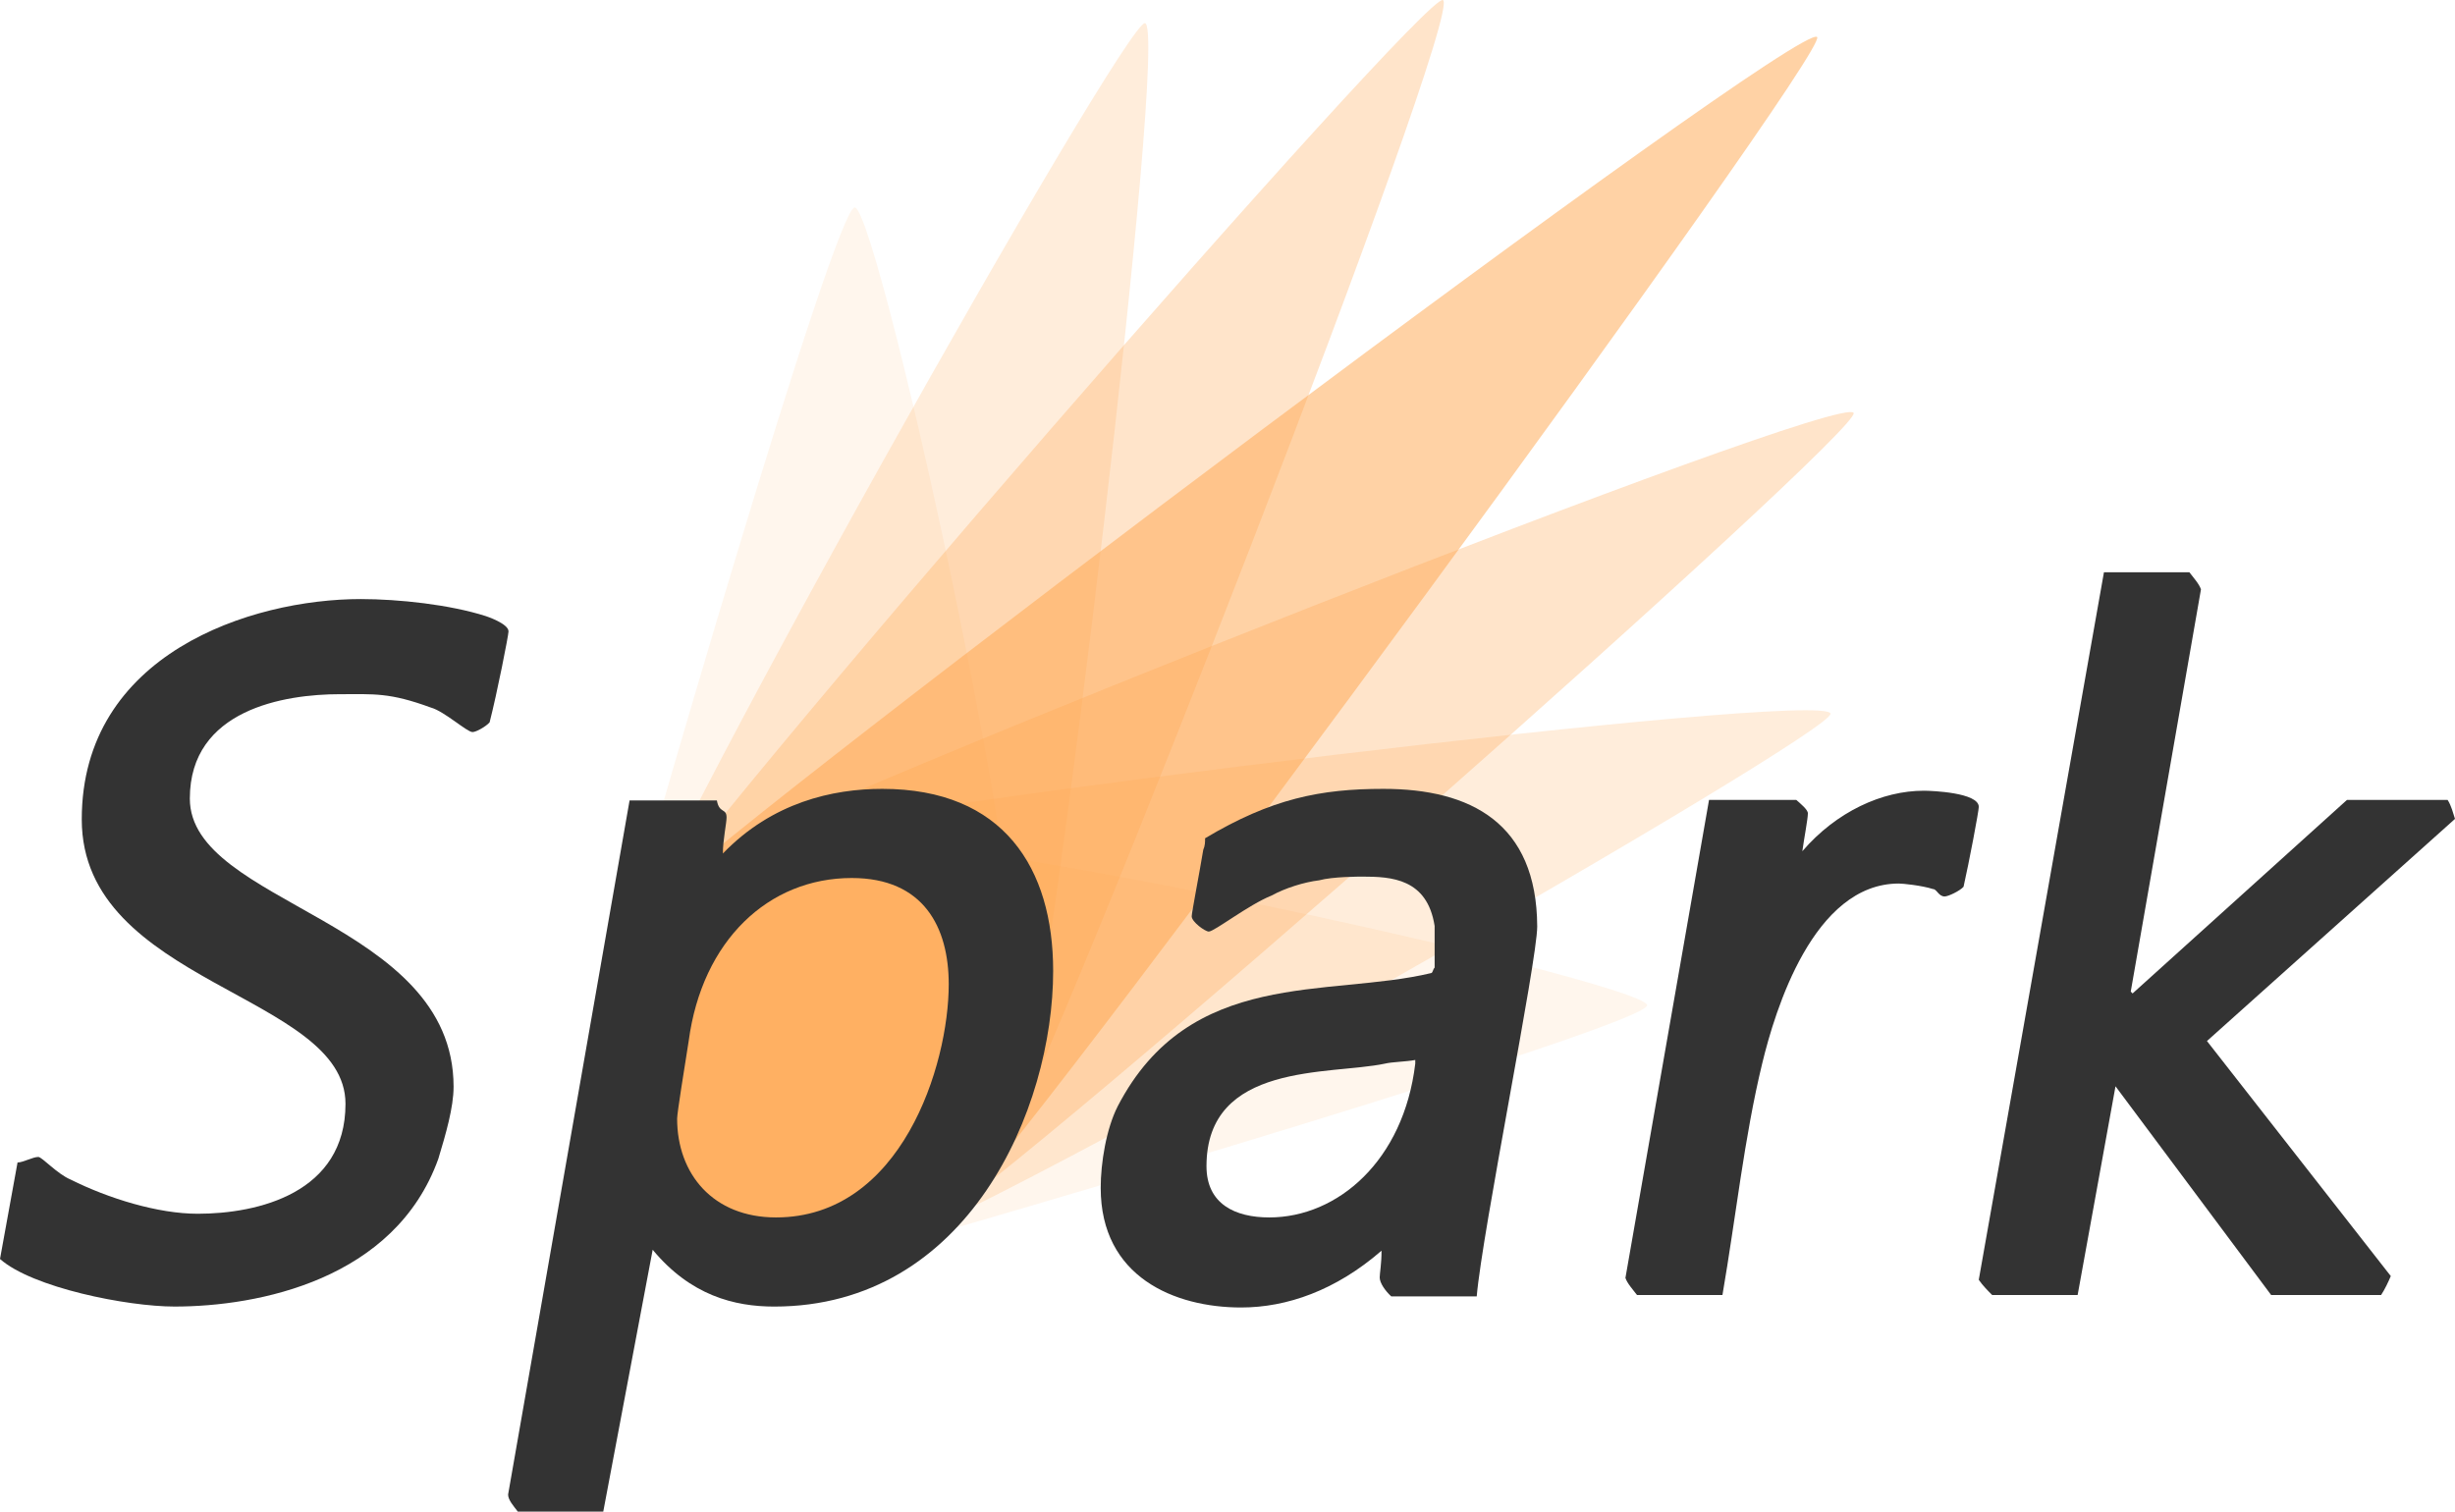<?xml version="1.0" encoding="UTF-8"?>
<!-- Generator: Adobe Illustrator 16.0.0, SVG Export Plug-In . SVG Version: 6.00 Build 0)  -->
<!DOCTYPE svg PUBLIC "-//W3C//DTD SVG 1.1//EN" "http://www.w3.org/Graphics/SVG/1.1/DTD/svg11.dtd">
<svg version="1.1" id="Layer_1" xmlns="http://www.w3.org/2000/svg" xmlns:xlink="http://www.w3.org/1999/xlink" x="0px" y="0px" width="141.25px" height="86.987px" viewBox="0 -0.018 141.25 86.987" enable-background="new 0 -0.018 141.25 86.987" xml:space="preserve">
<path opacity="0.5" fill="#FFA64D" enable-background="new    " d="M38.03,51.597c4.757-4.837,65.483-50.521,66.519-49.484  c0.797,0.797-44.355,62.241-49.139,67.051c-4.783,4.81-12.543,4.757-17.327-0.08C33.273,64.247,33.273,56.407,38.03,51.597z"/>
<path opacity="0.3" fill="#FFA64D" enable-background="new    " d="M40.714,49.444c5.847-3.428,65.217-26.974,65.935-25.699  c0.558,0.983-47.836,43.797-53.709,47.198c-5.847,3.402-13.314,1.355-16.69-4.597C32.874,60.446,34.867,52.873,40.714,49.444z"/>
<path opacity="0.3" fill="#FFA64D" enable-background="new    " d="M57.537,66.399C60.938,60.5,84.271,0.705,83.022-0.013  C82.04-0.571,39.571,48.195,36.169,54.095c-3.375,5.9-1.329,13.42,4.571,16.796C46.614,74.292,54.135,72.273,57.537,66.399z"/>
<path opacity="0.2" fill="#FFA64D" enable-background="new    " d="M43.558,48.195c6.538-1.78,61.363-8.558,61.762-7.149  c0.292,1.09-48.952,29.313-55.49,31.093c-6.538,1.781-13.235-2.152-14.962-8.77C33.14,56.752,37.046,49.976,43.558,48.195z"/>
<path opacity="0.1" fill="#FFA64D" enable-background="new    " d="M43.558,48.195c6.538-1.78,50.839,8.238,51.211,9.621  c0.292,1.089-38.429,12.517-44.966,14.297c-6.538,1.781-13.234-2.152-14.962-8.77C33.14,56.752,37.046,49.976,43.558,48.195z"/>
<path opacity="0.1" fill="#FFA64D" enable-background="new    " d="M58.786,63.503c1.78-6.591-8.186-51.211-9.594-51.583  c-1.09-0.292-12.411,38.694-14.165,45.285c-1.754,6.591,2.152,13.341,8.717,15.042C50.281,74,57.032,70.094,58.786,63.503z"/>
<path opacity="0.2" fill="#FFA64D" enable-background="new    " d="M58.786,63.503c1.78-6.591,8.478-61.815,7.096-62.188  c-1.09-0.292-29.074,49.298-30.854,55.916c-1.754,6.591,2.152,13.341,8.717,15.042C50.281,74.027,57.032,70.094,58.786,63.503z"/>
<path fill="#333333" d="M50.76,45.378c-2.844,0-6.325,0.771-9.169,3.721c0-0.771,0.213-1.754,0.213-2.073  c0-0.558-0.425-0.212-0.558-0.983h-5.023l-6.989,39.943c0,0.319,0.319,0.665,0.558,0.983h4.917l2.843-15.068  c2.179,2.631,4.704,3.269,6.99,3.269c11.135,0,16.052-11.348,16.052-19.32C60.593,49.949,57.749,45.378,50.76,45.378z   M44.647,70.041c-3.615,0-5.688-2.498-5.688-5.687c0-0.319,0.425-2.95,0.665-4.465c0.771-5.793,4.598-9.381,9.381-9.381  c4.146,0,5.581,2.844,5.581,6.112C54.586,61.297,51.849,70.041,44.647,70.041z"/>
<path fill="#333333" d="M27.958,35.439c-2.073-0.665-5.023-0.983-7.202-0.983c-6.325,0-16.052,3.163-16.052,12.677  c0,9.487,15.174,10.046,15.174,16.371c0,5.129-5.022,6.325-8.504,6.325c-2.286,0-5.129-0.877-7.309-1.967  c-0.771-0.319-1.647-1.302-1.86-1.302c-0.319,0-0.877,0.319-1.196,0.319L0,72.432c1.86,1.648,7.308,2.737,10.045,2.737  c4.811,0,12.677-1.541,15.175-8.504c0.425-1.409,0.877-2.95,0.877-4.146c0-9.594-15.175-10.471-15.175-16.583  c0-5.129,5.448-6.006,8.637-6.006c1.967,0,2.844-0.106,5.235,0.771c0.771,0.213,2.073,1.409,2.392,1.409  c0.212,0,0.771-0.319,0.983-0.558c0.425-1.647,1.089-5.023,1.089-5.235C29.26,35.864,27.958,35.439,27.958,35.439z"/>
<path fill="#333333" d="M79.594,45.378c-3.614,0-6.431,0.558-10.258,2.843c0,0.213,0,0.425-0.106,0.665  c-0.213,1.302-0.665,3.614-0.665,3.827c0,0.319,0.771,0.877,0.983,0.877c0.319,0,2.285-1.542,3.614-2.073  c0.771-0.425,1.86-0.771,2.737-0.877c0.771-0.212,2.286-0.212,2.498-0.212c1.648,0,3.721,0.106,4.146,2.843v2.392  c-0.106,0.106-0.106,0.319-0.212,0.319c-5.9,1.408-13.873-0.319-18.018,7.654c-0.665,1.302-0.983,3.269-0.983,4.704  c0,5.129,4.252,6.883,8.079,6.883c2.631,0,5.448-0.983,8.079-3.269c0,0.771-0.106,1.302-0.106,1.541c0,0.319,0.319,0.771,0.665,1.09  h4.917c0.319-3.72,3.481-19.321,3.481-21.287C88.417,47.345,84.617,45.378,79.594,45.378z M81.428,61.191  c-0.665,5.581-4.465,8.85-8.398,8.85c-1.967,0-3.614-0.771-3.614-2.95c0-6.006,7.096-5.235,10.258-5.899  c0.425-0.106,1.196-0.106,1.754-0.213V61.191z"/>
<path fill="#333333" d="M110.688,45.485c-2.392,0-5.023,1.196-6.989,3.481c0.106-0.771,0.319-1.86,0.319-2.179  c0-0.212-0.425-0.558-0.665-0.771H98.33l-4.81,27.506c0.106,0.319,0.425,0.665,0.665,0.983h4.917  c0.771-4.465,1.249-9.036,2.285-13.314c0.744-3.083,2.95-10.365,7.867-10.365c0.212,0,1.302,0.106,1.966,0.319  c0.213,0,0.319,0.425,0.665,0.425c0.212,0,0.877-0.319,1.089-0.558c0.319-1.408,0.877-4.358,0.877-4.597  C113.851,45.591,111.14,45.485,110.688,45.485z"/>
<path fill="#333333" d="M141.25,47.106c-0.106-0.319-0.212-0.771-0.425-1.09h-5.793L122.7,57.151l-0.106-0.106l4.04-23.147  c-0.106-0.319-0.425-0.665-0.665-0.983h-4.917l-7.202,40.714c0.212,0.319,0.558,0.664,0.771,0.877h4.917l2.179-12.012l8.956,12.012  h6.325c0.212-0.319,0.425-0.771,0.558-1.09l-10.577-13.527L141.25,47.106z"/>
</svg>